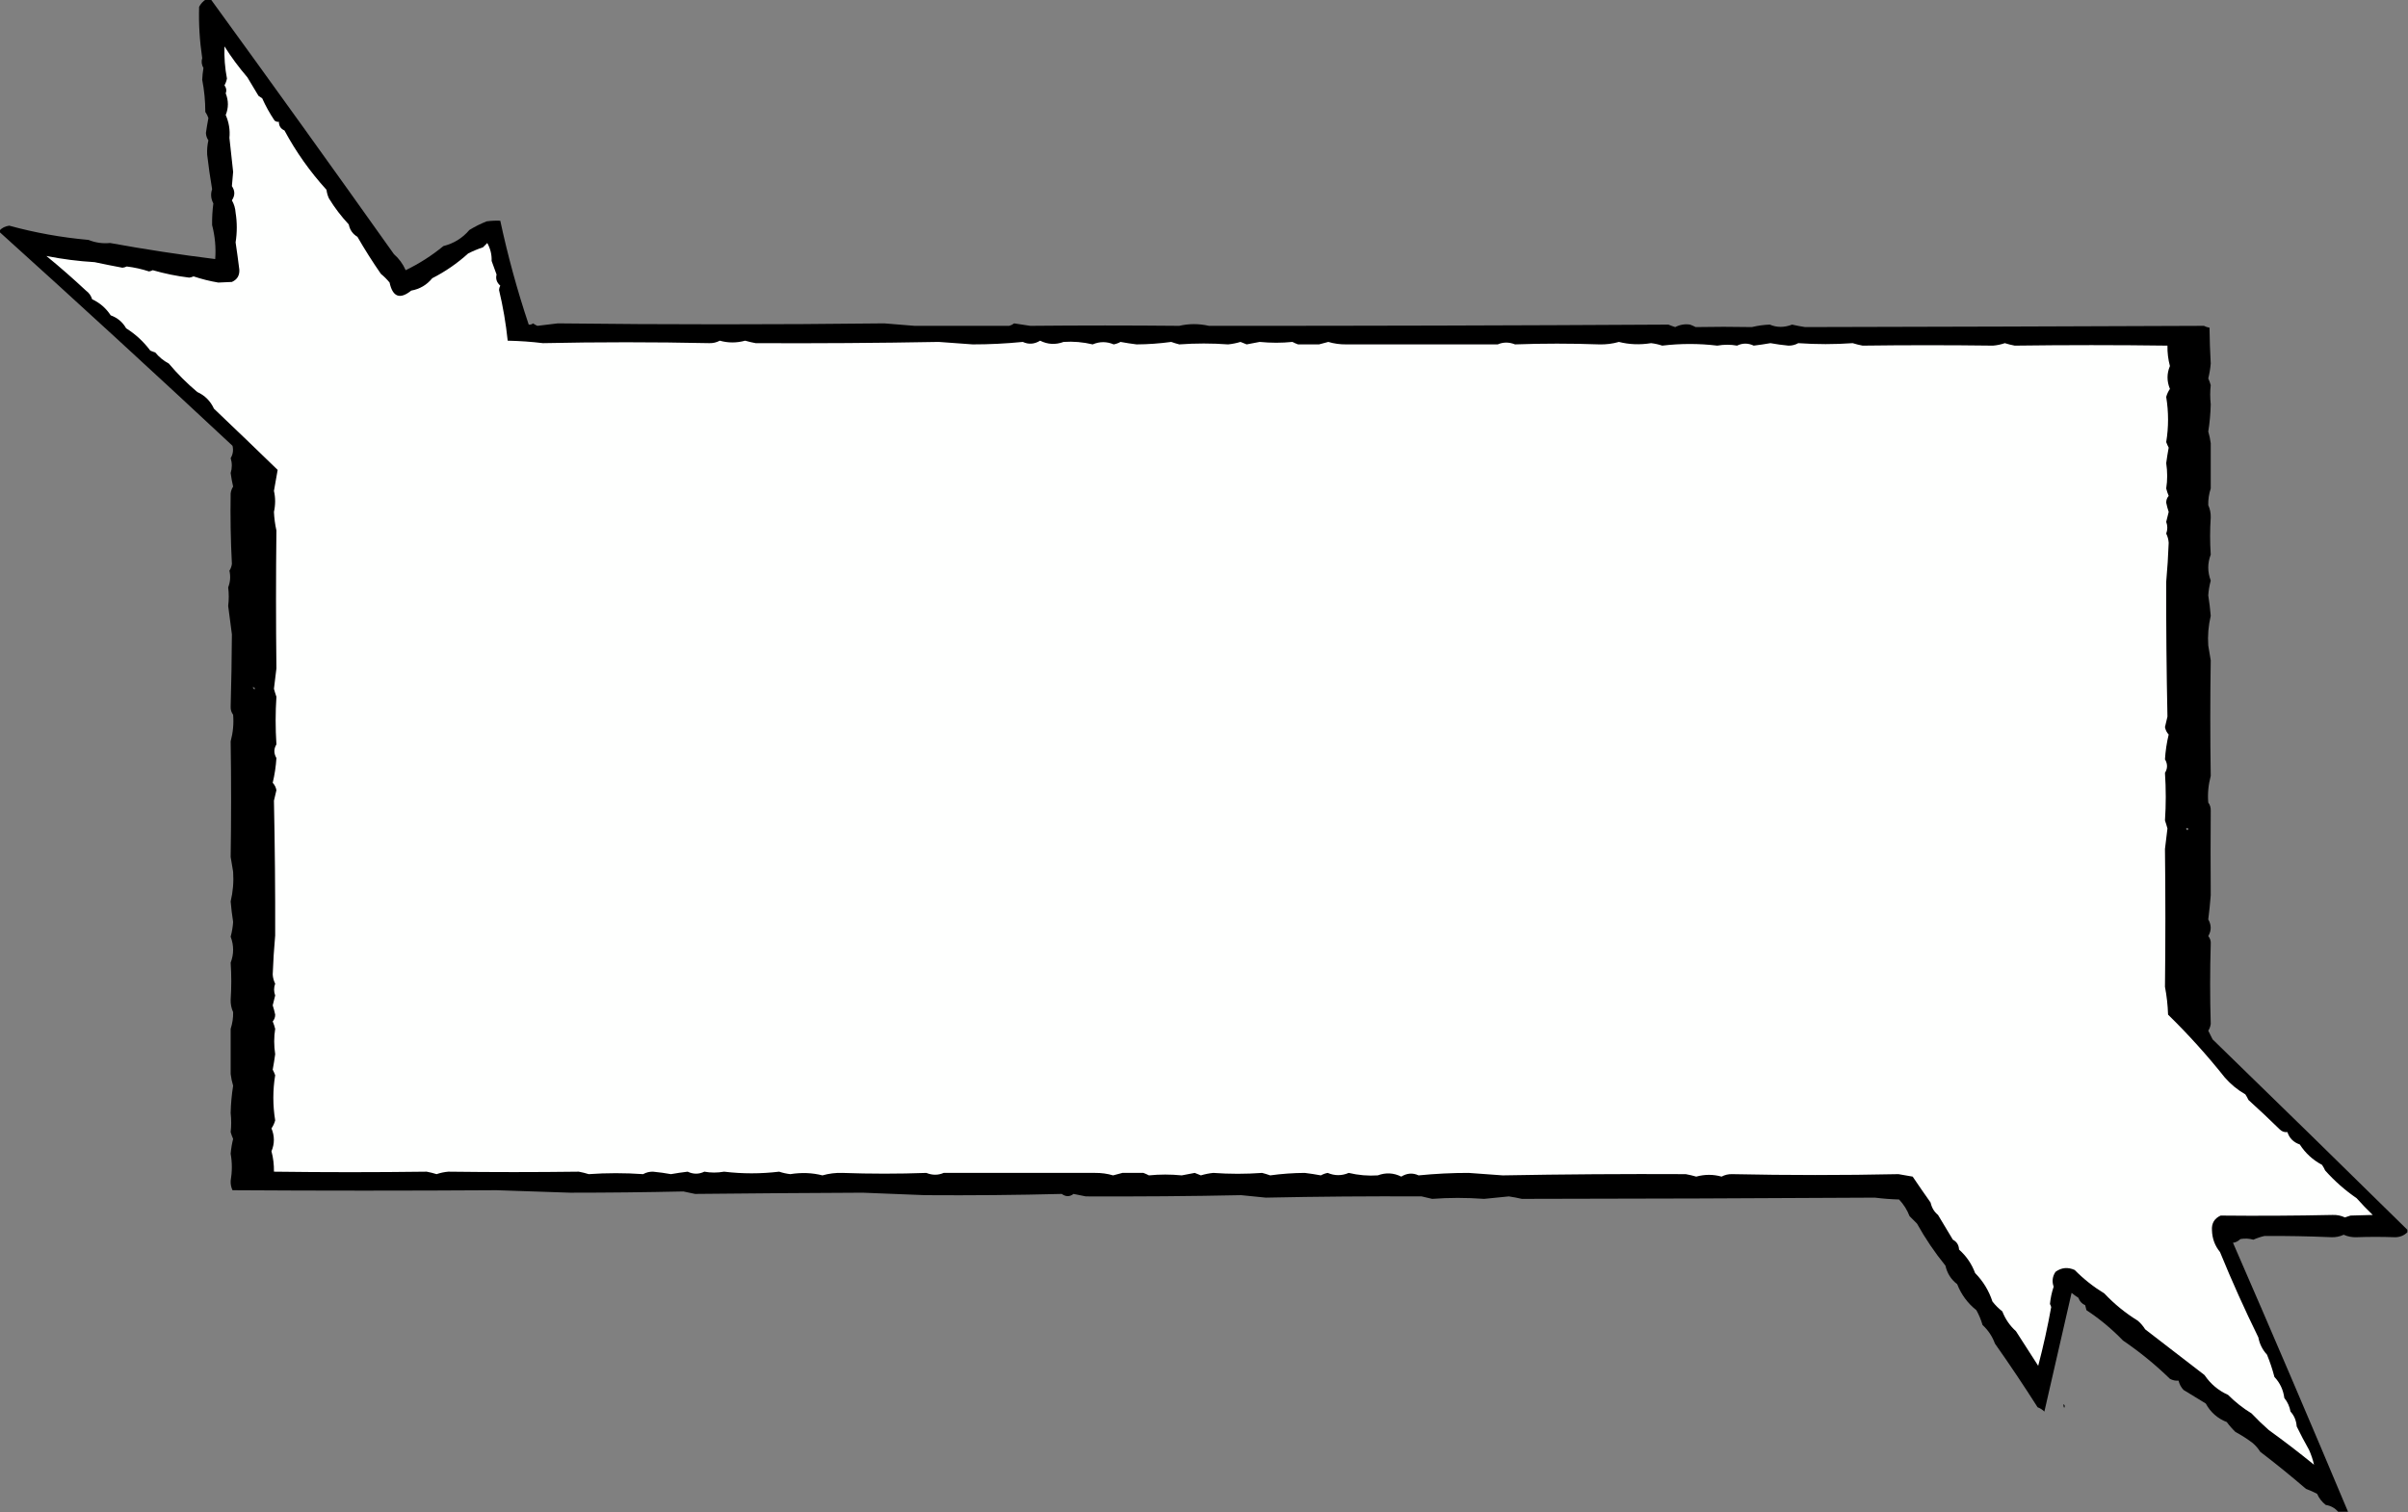 <?xml version="1.0" encoding="UTF-8"?>
<!DOCTYPE svg PUBLIC "-//W3C//DTD SVG 1.1//EN" "http://www.w3.org/Graphics/SVG/1.1/DTD/svg11.dtd">
<svg xmlns="http://www.w3.org/2000/svg" version="1.1" width="1947px" height="1223px" style="shape-rendering:geometricPrecision; text-rendering:geometricPrecision; image-rendering:optimizeQuality; fill-rule:evenodd; clip-rule:evenodd" xmlns:xlink="http://www.w3.org/1999/xlink">
<rect width="100%" height="100%" fill="#808080" stroke="none"/>
<g><path style="opacity:1" fill="#000000" d="M 166.5,-0.5 C 167.833,-0.5 169.167,-0.5 170.5,-0.5C 220.156,67.84 269.489,136.507 318.5,205.5C 322.63,209.13 325.797,213.463 328,218.5C 338.95,213.215 349.117,206.715 358.5,199C 366.951,196.867 373.951,192.534 379.5,186C 383.922,183.262 388.588,180.929 393.5,179C 397.152,178.501 400.818,178.335 404.5,178.5C 410.625,207.009 418.292,235.009 427.5,262.5C 428.822,262.67 429.989,262.337 431,261.5C 432.085,262.293 433.252,262.96 434.5,263.5C 440.032,262.855 445.532,262.188 451,261.5C 538.364,262.523 626.364,262.523 715,261.5C 723.116,262.212 731.282,262.878 739.5,263.5C 765.176,263.482 790.676,263.482 816,263.5C 817.473,263.097 818.806,262.43 820,261.5C 824.285,262.225 828.619,262.892 833,263.5C 873.581,263.112 913.748,263.112 953.5,263.5C 961.344,261.646 969.344,261.646 977.5,263.5C 1100.72,263.55 1224.55,263.217 1349,262.5C 1350.78,263.24 1352.62,263.907 1354.5,264.5C 1358.39,262.517 1362.39,261.851 1366.5,262.5C 1368.06,263.074 1369.56,263.74 1371,264.5C 1385.92,264.204 1401.09,264.204 1416.5,264.5C 1421.44,263.309 1426.28,262.643 1431,262.5C 1436.67,264.934 1442.67,264.934 1449,262.5C 1452.44,263.286 1455.94,263.953 1459.5,264.5C 1566.27,264.29 1673.77,263.956 1782,263.5C 1783.4,264.227 1784.9,264.727 1786.5,265C 1786.63,274.887 1786.96,284.554 1787.5,294C 1787.16,298.058 1786.49,302.058 1785.5,306C 1786.31,307.784 1786.98,309.617 1787.5,311.5C 1786.92,316.293 1786.92,321.46 1787.5,327C 1787.33,334.431 1786.66,341.764 1785.5,349C 1786.43,352.072 1787.1,355.239 1787.5,358.5C 1787.43,370.661 1787.43,382.828 1787.5,395C 1786.04,399.491 1785.37,403.991 1785.5,408.5C 1786.93,411.668 1787.6,415.001 1787.5,418.5C 1786.83,428.504 1786.83,438.504 1787.5,448.5C 1784.84,455.472 1784.84,462.472 1787.5,469.5C 1786.4,473.621 1785.74,477.621 1785.5,481.5C 1786.38,486.952 1787.04,492.452 1787.5,498C 1785.61,505.957 1784.95,513.957 1785.5,522C 1786.17,526 1786.83,530 1787.5,534C 1787.02,565.019 1787.02,596.186 1787.5,627.5C 1785.57,634.658 1784.9,641.825 1785.5,649C 1786.93,650.907 1787.6,653.074 1787.5,655.5C 1787.34,678.19 1787.34,701.024 1787.5,724C 1787,730.542 1786.33,737.042 1785.5,743.5C 1788.12,748.034 1788.12,752.534 1785.5,757C 1787.05,758.822 1787.71,760.989 1787.5,763.5C 1786.86,785.292 1786.86,806.792 1787.5,828C 1787.26,829.984 1786.59,831.817 1785.5,833.5C 1786.67,835.833 1787.83,838.167 1789,840.5C 1841.59,891.591 1894.09,942.925 1946.5,994.5C 1946.5,995.167 1946.5,995.833 1946.5,996.5C 1943.63,999.293 1940.13,1000.63 1936,1000.5C 1925.69,1000.14 1915.52,1000.14 1905.5,1000.5C 1901.82,1000.66 1898.32,999.99 1895,998.5C 1891.85,999.976 1888.52,1000.64 1885,1000.5C 1866.9,999.726 1848.9,999.393 1831,999.5C 1827.84,1000.2 1824.84,1001.2 1822,1002.5C 1818.53,1001.54 1815.03,1001.38 1811.5,1002C 1809.5,1003.83 1807.5,1004.83 1805.5,1005C 1836.98,1077.28 1867.98,1149.78 1898.5,1222.5C 1895.83,1222.5 1893.17,1222.5 1890.5,1222.5C 1887.91,1219.5 1884.58,1217.66 1880.5,1217C 1877.4,1214.57 1875.07,1211.57 1873.5,1208C 1870.62,1206.48 1867.62,1205.15 1864.5,1204C 1852.48,1193.65 1840.15,1183.65 1827.5,1174C 1825.87,1171.37 1823.87,1169.04 1821.5,1167C 1817.15,1163.67 1812.48,1160.67 1807.5,1158C 1804.92,1155.55 1802.59,1152.88 1800.5,1150C 1793.02,1147.09 1787.35,1142.09 1783.5,1135C 1777.5,1131.33 1771.5,1127.67 1765.5,1124C 1763.46,1121.81 1762.13,1119.31 1761.5,1116.5C 1759.01,1116.7 1756.68,1116.2 1754.5,1115C 1742.75,1103.58 1730.08,1093.25 1716.5,1084C 1707.59,1074.76 1697.76,1066.6 1687,1059.5C 1686.67,1058.17 1686.33,1056.83 1686,1055.5C 1683.3,1054.3 1681.47,1052.3 1680.5,1049.5C 1678.58,1048.29 1676.74,1046.96 1675,1045.5C 1667.67,1077.51 1660.33,1109.51 1653,1141.5C 1651.42,1139.96 1649.59,1138.79 1647.5,1138C 1636.42,1120.58 1624.92,1103.42 1613,1086.5C 1610.91,1080.73 1607.58,1075.73 1603,1071.5C 1601.79,1067.3 1600.12,1063.3 1598,1059.5C 1590.96,1053.89 1585.79,1046.89 1582.5,1038.5C 1577.53,1034.68 1574.36,1029.68 1573,1023.5C 1564.34,1012.86 1556.68,1001.53 1550,989.5C 1548,987.5 1546,985.5 1544,983.5C 1542.05,978.443 1539.22,973.943 1535.5,970C 1528.92,969.813 1522.42,969.313 1516,968.5C 1420.49,969.063 1325.32,969.396 1230.5,969.5C 1227.04,968.696 1223.54,968.029 1220,967.5C 1213.32,968.125 1206.65,968.792 1200,969.5C 1185.57,968.459 1171.57,968.459 1158,969.5C 1155.15,968.886 1152.31,968.219 1149.5,967.5C 1107.69,967.287 1065.69,967.62 1023.5,968.5C 1016.83,967.833 1010.17,967.167 1003.5,966.5C 962.582,967.348 920.748,967.681 878,967.5C 874.667,966.833 871.333,966.167 868,965.5C 864.92,967.885 861.753,967.885 858.5,965.5C 822.059,966.429 785.226,966.762 748,966.5C 731.223,965.798 714.389,965.131 697.5,964.5C 652.443,964.698 607.276,965.031 562,965.5C 558.869,964.794 555.702,964.127 552.5,963.5C 522.163,964.163 491.663,964.496 461,964.5C 441.223,963.804 421.389,963.137 401.5,962.5C 329.806,962.96 258.639,962.96 188,962.5C 186.891,960.2 186.391,957.7 186.5,955C 187.772,947.387 187.772,940.054 186.5,933C 186.843,928.942 187.51,924.942 188.5,921C 187.691,919.216 187.024,917.383 186.5,915.5C 187.084,910.707 187.084,905.54 186.5,900C 186.674,892.569 187.341,885.236 188.5,878C 187.57,874.928 186.903,871.761 186.5,868.5C 186.566,856.339 186.566,844.172 186.5,832C 187.961,827.509 188.628,823.009 188.5,818.5C 187.068,815.332 186.401,811.999 186.5,808.5C 187.171,798.496 187.171,788.496 186.5,778.5C 189.161,771.528 189.161,764.528 186.5,757.5C 187.597,753.379 188.264,749.379 188.5,745.5C 187.625,740.048 186.958,734.548 186.5,729C 188.386,721.043 189.053,713.043 188.5,705C 187.833,701 187.167,697 186.5,693C 186.981,661.981 186.981,630.814 186.5,599.5C 188.431,592.342 189.098,585.175 188.5,578C 187.07,576.093 186.404,573.926 186.5,571.5C 187.053,552.141 187.387,532.641 187.5,513C 186.53,505.257 185.53,497.59 184.5,490C 185.121,484.909 185.121,479.909 184.5,475C 186.22,470.545 186.553,466.045 185.5,461.5C 186.592,459.817 187.259,457.984 187.5,456C 186.508,437.022 186.174,418.022 186.5,399C 186.741,397.016 187.408,395.183 188.5,393.5C 187.649,389.882 186.983,386.216 186.5,382.5C 187.741,378.49 187.741,374.49 186.5,370.5C 188.346,367.417 188.846,364.084 188,360.5C 125.519,302.174 62.685,244.507 -0.5,187.5C -0.5,187.167 -0.5,186.833 -0.5,186.5C 1.633,184.226 4.299,182.892 7.5,182.5C 28.359,188.223 49.692,192.056 71.5,194C 77.275,196.282 83.108,197.115 89,196.5C 117.381,201.668 145.715,206.001 174,209.5C 174.694,200.314 173.861,191.148 171.5,182C 171.411,176.196 171.745,170.363 172.5,164.5C 170.51,160.754 170.176,156.921 171.5,153C 169.925,143.738 168.592,134.404 167.5,125C 167.31,121.002 167.643,117.169 168.5,113.5C 167.261,111.689 166.594,109.689 166.5,107.5C 167.074,103.482 167.741,99.482 168.5,95.5C 167.909,93.734 167.076,92.067 166,90.5C 166.004,81.72 165.171,73.053 163.5,64.5C 163.638,61.33 163.971,58.163 164.5,55C 163,52.379 162.666,49.712 163.5,47C 161.417,32.987 160.584,19.153 161,5.5C 162.36,2.977 164.193,0.977 166.5,-0.5 Z M 204.5,555.5 C 205.289,555.783 205.956,556.283 206.5,557C 205.184,557.528 204.517,557.028 204.5,555.5 Z M 1767.5,670.5 C 1768.08,669.227 1768.74,669.227 1769.5,670.5C 1769.03,671.463 1768.36,671.463 1767.5,670.5 Z"/></g>
<g><path style="opacity:1" fill="#fefffe" d="M 181.5,37.5 C 186.938,46.143 193.105,54.477 200,62.5C 202.968,67.48 205.968,72.48 209,77.5C 210,78.167 211,78.833 212,79.5C 214.798,85.758 218.131,91.758 222,97.5C 223.011,98.337 224.178,98.67 225.5,98.5C 225.494,101.825 226.994,104.159 230,105.5C 239.356,122.871 250.689,138.871 264,153.5C 264.29,155.952 264.956,158.285 266,160.5C 270.595,168.004 275.928,175.004 282,181.5C 282.871,185.926 285.204,189.259 289,191.5C 294.895,201.739 301.229,211.739 308,221.5C 310.544,223.554 312.877,225.887 315,228.5C 317.517,240.186 323.35,242.353 332.5,235C 339.413,233.747 345.08,230.413 349.5,225C 360.095,219.594 369.762,212.927 378.5,205C 382.333,203.036 386.333,201.369 390.5,200C 391.667,198.833 392.833,197.667 394,196.5C 396.551,201.198 397.718,206.031 397.5,211C 398.833,214.667 400.167,218.333 401.5,222C 400.626,225.468 401.626,228.468 404.5,231C 403.903,232.062 403.57,233.228 403.5,234.5C 406.728,247.979 409.061,261.646 410.5,275.5C 420.086,275.692 429.586,276.359 439,277.5C 483.75,276.545 528.583,276.545 573.5,277.5C 576.521,277.583 579.355,276.916 582,275.5C 588.754,277.395 595.587,277.395 602.5,275.5C 605.297,276.314 608.13,276.981 611,277.5C 660.272,277.739 709.605,277.406 759,276.5C 768.136,277.179 777.303,277.846 786.5,278.5C 799.784,278.52 813.284,277.854 827,276.5C 831.678,278.691 836.345,278.357 841,275.5C 847.139,278.582 853.472,278.916 860,276.5C 867.83,275.97 875.664,276.636 883.5,278.5C 889.132,276.087 894.798,276.087 900.5,278.5C 902.459,278.125 904.293,277.459 906,276.5C 910.267,277.296 914.601,277.962 919,278.5C 928.313,278.451 937.646,277.784 947,276.5C 949.136,277.268 951.303,277.934 953.5,278.5C 966.729,277.542 979.896,277.542 993,278.5C 996.436,278.151 999.769,277.484 1003,276.5C 1004.67,277.167 1006.33,277.833 1008,278.5C 1011.47,277.798 1014.97,277.131 1018.5,276.5C 1027.51,277.387 1036.35,277.387 1045,276.5C 1046.44,277.26 1047.94,277.926 1049.5,278.5C 1055.19,278.439 1060.86,278.439 1066.5,278.5C 1069.04,277.885 1071.54,277.218 1074,276.5C 1078.69,277.89 1083.52,278.557 1088.5,278.5C 1129.14,278.497 1169.97,278.497 1211,278.5C 1215.48,276.552 1220.15,276.552 1225,278.5C 1247.54,277.681 1270.21,277.681 1293,278.5C 1298.49,278.655 1303.82,277.989 1309,276.5C 1317.27,278.62 1325.93,278.954 1335,277.5C 1338.07,277.851 1341.07,278.517 1344,279.5C 1358.91,277.72 1373.75,277.72 1388.5,279.5C 1393.98,278.539 1399.32,278.539 1404.5,279.5C 1408.93,277.343 1413.43,277.343 1418,279.5C 1422.52,278.956 1427.02,278.289 1431.5,277.5C 1436.3,278.371 1441.13,279.038 1446,279.5C 1448.87,279.554 1451.54,278.888 1454,277.5C 1468.78,278.536 1483.44,278.536 1498,277.5C 1500.63,278.323 1503.29,278.99 1506,279.5C 1540.75,279.044 1575.92,279.044 1611.5,279.5C 1614.75,279.229 1617.92,278.563 1621,277.5C 1623.63,278.323 1626.29,278.99 1629,279.5C 1670.49,278.954 1711.66,278.954 1752.5,279.5C 1752.4,285.133 1753.07,290.633 1754.5,296C 1751.92,302.12 1751.92,308.286 1754.5,314.5C 1753.13,316.49 1752.13,318.657 1751.5,321C 1753.49,333.218 1753.49,345.385 1751.5,357.5C 1752.07,359.059 1752.74,360.559 1753.5,362C 1752.74,366.108 1752.07,370.274 1751.5,374.5C 1752.55,381.514 1752.55,388.348 1751.5,395C 1752.02,397.077 1752.68,399.077 1753.5,401C 1752.15,402.574 1751.49,404.407 1751.5,406.5C 1752.02,409.04 1752.69,411.54 1753.5,414C 1752.83,416.667 1752.17,419.333 1751.5,422C 1752.68,425.197 1752.68,428.364 1751.5,431.5C 1752.68,433.863 1753.34,436.363 1753.5,439C 1753.12,449.403 1752.45,459.903 1751.5,470.5C 1751.41,506.808 1751.74,543.142 1752.5,579.5C 1751.9,582.35 1751.23,585.184 1750.5,588C 1750.93,590.316 1751.93,592.316 1753.5,594C 1751.93,600.529 1750.93,607.195 1750.5,614C 1752.71,617.782 1752.71,621.449 1750.5,625C 1751.35,638.114 1751.35,650.947 1750.5,663.5C 1751.24,665.638 1751.91,667.804 1752.5,670C 1751.81,675.491 1751.14,680.991 1750.5,686.5C 1750.93,723.75 1750.93,760.917 1750.5,798C 1751.92,805.43 1752.76,812.93 1753,820.5C 1769.49,836.649 1784.83,853.649 1799,871.5C 1803.78,876.936 1809.28,881.436 1815.5,885C 1816.46,886.419 1817.29,887.919 1818,889.5C 1826.7,897.373 1835.2,905.373 1843.5,913.5C 1845.17,915.086 1847.17,915.753 1849.5,915.5C 1851.09,920.428 1854.43,923.761 1859.5,925.5C 1864.05,932.545 1870.05,938.045 1877.5,942C 1878.46,943.419 1879.29,944.919 1880,946.5C 1887.53,954.984 1896.03,962.484 1905.5,969C 1909.65,973.652 1913.98,978.152 1918.5,982.5C 1912.56,982.678 1906.56,982.845 1900.5,983C 1899,983.5 1897.5,984 1896,984.5C 1892.85,983.024 1889.52,982.358 1886,982.5C 1855.89,983.147 1825.72,983.314 1795.5,983C 1790.41,985.337 1788.07,989.337 1788.5,995C 1788.7,1001.61 1790.87,1007.45 1795,1012.5C 1804.58,1035.93 1814.91,1058.93 1826,1081.5C 1826.99,1086.83 1829.32,1091.49 1833,1095.5C 1835.4,1101.35 1837.4,1107.35 1839,1113.5C 1843.49,1118.28 1846.16,1123.95 1847,1130.5C 1849.62,1133.77 1851.28,1137.44 1852,1141.5C 1855.02,1144.84 1856.68,1148.84 1857,1153.5C 1860.15,1159.96 1863.48,1166.29 1867,1172.5C 1868.75,1176.43 1870.09,1180.43 1871,1184.5C 1859.13,1174.81 1846.97,1165.48 1834.5,1156.5C 1829.64,1152.23 1824.97,1147.73 1820.5,1143C 1813.62,1138.8 1807.29,1133.8 1801.5,1128C 1793.66,1124.49 1787.33,1119.16 1782.5,1112C 1766.63,1099.7 1750.63,1087.37 1734.5,1075C 1732.87,1072.37 1730.87,1070.04 1728.5,1068C 1718.51,1061.85 1709.51,1054.51 1701.5,1046C 1692.64,1040.59 1684.64,1034.26 1677.5,1027C 1671.94,1024.51 1666.77,1025.01 1662,1028.5C 1659.49,1032.27 1658.99,1036.27 1660.5,1040.5C 1658.98,1045.04 1657.98,1049.7 1657.5,1054.5C 1657.93,1055.29 1658.26,1056.13 1658.5,1057C 1655.66,1072.85 1652.16,1088.68 1648,1104.5C 1641.9,1095.1 1635.9,1085.77 1630,1076.5C 1625.07,1072.05 1621.4,1066.72 1619,1060.5C 1616,1058.17 1613.33,1055.5 1611,1052.5C 1608.11,1043.71 1603.44,1036.04 1597,1029.5C 1594.22,1022.06 1589.88,1015.73 1584,1010.5C 1583.83,1006.83 1582.17,1004.16 1579,1002.5C 1575,995.833 1571,989.167 1567,982.5C 1563.91,979.964 1561.91,976.63 1561,972.5C 1556.31,965.877 1551.48,958.877 1546.5,951.5C 1542.62,950.803 1538.79,950.136 1535,949.5C 1490.25,950.455 1445.42,950.455 1400.5,949.5C 1397.48,949.417 1394.65,950.084 1392,951.5C 1385.25,949.605 1378.41,949.605 1371.5,951.5C 1368.7,950.686 1365.87,950.019 1363,949.5C 1313.73,949.261 1264.39,949.594 1215,950.5C 1205.86,949.821 1196.7,949.154 1187.5,948.5C 1174.22,948.48 1160.72,949.146 1147,950.5C 1142.32,948.309 1137.66,948.643 1133,951.5C 1126.86,948.418 1120.53,948.084 1114,950.5C 1106.17,951.03 1098.34,950.364 1090.5,948.5C 1084.87,950.913 1079.2,950.913 1073.5,948.5C 1071.54,948.875 1069.71,949.541 1068,950.5C 1063.73,949.704 1059.4,949.038 1055,948.5C 1045.69,948.549 1036.35,949.216 1027,950.5C 1024.86,949.732 1022.7,949.066 1020.5,948.5C 1007.27,949.458 994.104,949.458 981,948.5C 977.564,948.849 974.231,949.516 971,950.5C 969.333,949.833 967.667,949.167 966,948.5C 962.534,949.202 959.034,949.869 955.5,950.5C 946.487,949.613 937.654,949.613 929,950.5C 927.559,949.74 926.059,949.074 924.5,948.5C 918.807,948.561 913.141,948.561 907.5,948.5C 904.961,949.115 902.461,949.782 900,950.5C 895.309,949.11 890.476,948.443 885.5,948.5C 844.86,948.503 804.027,948.503 763,948.5C 758.517,950.448 753.85,950.448 749,948.5C 726.457,949.319 703.79,949.319 681,948.5C 675.515,948.345 670.181,949.011 665,950.5C 656.734,948.38 648.067,948.046 639,949.5C 635.93,949.149 632.93,948.483 630,947.5C 615.087,949.28 600.253,949.28 585.5,947.5C 580.018,948.461 574.685,948.461 569.5,947.5C 565.073,949.657 560.573,949.657 556,947.5C 551.478,948.044 546.978,948.711 542.5,949.5C 537.698,948.629 532.865,947.962 528,947.5C 525.127,947.446 522.46,948.112 520,949.5C 505.224,948.464 490.558,948.464 476,949.5C 473.373,948.677 470.706,948.01 468,947.5C 433.246,947.956 398.079,947.956 362.5,947.5C 359.251,947.771 356.084,948.437 353,949.5C 350.373,948.677 347.706,948.01 345,947.5C 303.508,948.046 262.341,948.046 221.5,947.5C 221.597,941.867 220.93,936.367 219.5,931C 222.076,924.88 222.076,918.714 219.5,912.5C 220.873,910.51 221.873,908.343 222.5,906C 220.513,893.782 220.513,881.615 222.5,869.5C 221.926,867.941 221.26,866.441 220.5,865C 221.263,860.892 221.93,856.726 222.5,852.5C 221.446,845.486 221.446,838.652 222.5,832C 221.983,829.923 221.316,827.923 220.5,826C 221.848,824.426 222.514,822.593 222.5,820.5C 221.98,817.96 221.313,815.46 220.5,813C 221.167,810.333 221.833,807.667 222.5,805C 221.324,801.803 221.324,798.636 222.5,795.5C 221.323,793.137 220.657,790.637 220.5,788C 220.884,777.597 221.551,767.097 222.5,756.5C 222.591,720.192 222.258,683.858 221.5,647.5C 222.103,644.65 222.77,641.816 223.5,639C 223.066,636.684 222.066,634.684 220.5,633C 222.073,626.471 223.073,619.805 223.5,613C 221.286,609.218 221.286,605.551 223.5,602C 222.654,588.886 222.654,576.053 223.5,563.5C 222.757,561.362 222.09,559.196 221.5,557C 222.192,551.509 222.859,546.009 223.5,540.5C 223.067,503.25 223.067,466.083 223.5,429C 222.398,424.057 221.732,419.057 221.5,414C 222.78,408.133 222.78,402.466 221.5,397C 222.497,391.328 223.497,385.661 224.5,380C 207.387,363.376 190.221,346.876 173,330.5C 170.157,324.29 165.657,319.79 159.5,317C 151.167,310 143.5,302.333 136.5,294C 132.228,291.726 128.561,288.726 125.5,285C 124.128,284.598 122.795,284.098 121.5,283.5C 116.106,276.271 109.606,270.271 102,265.5C 99.162,260.487 94.995,256.987 89.5,255C 85.708,249.204 80.708,244.871 74.5,242C 73.639,239.132 71.972,236.798 69.5,235C 59.174,225.344 48.507,216.011 37.5,207C 50.313,209.56 63.313,211.227 76.5,212C 83.985,213.598 91.485,215.098 99,216.5C 100.226,216.355 101.393,216.022 102.5,215.5C 108.631,216.232 114.631,217.565 120.5,219.5C 121.554,219.32 122.554,218.987 123.5,218.5C 133.134,221.283 142.967,223.283 153,224.5C 154.226,224.355 155.393,224.022 156.5,223.5C 163.026,225.687 169.693,227.354 176.5,228.5C 180.058,228.384 183.725,228.218 187.5,228C 191.802,226.065 193.802,222.732 193.5,218C 192.592,210.644 191.592,203.311 190.5,196C 191.767,187.932 191.767,179.932 190.5,172C 190.27,168.408 189.27,165.075 187.5,162C 190.099,158.169 190.099,154.335 187.5,150.5C 187.899,146.668 188.232,142.835 188.5,139C 187.559,129.869 186.559,120.703 185.5,111.5C 186.127,105.166 185.127,98.999 182.5,93C 184.848,87.219 184.848,81.385 182.5,75.5C 183.378,73.252 183.045,71.085 181.5,69C 182.459,67.293 183.125,65.459 183.5,63.5C 181.858,54.915 181.191,46.248 181.5,37.5 Z"/></g>
<g><path style="opacity:1" fill="#000000" d="M 1668.5,1135.5 C 1669.57,1136.25 1669.74,1137.25 1669,1138.5C 1668.52,1137.55 1668.35,1136.55 1668.5,1135.5 Z"/></g>
</svg>
